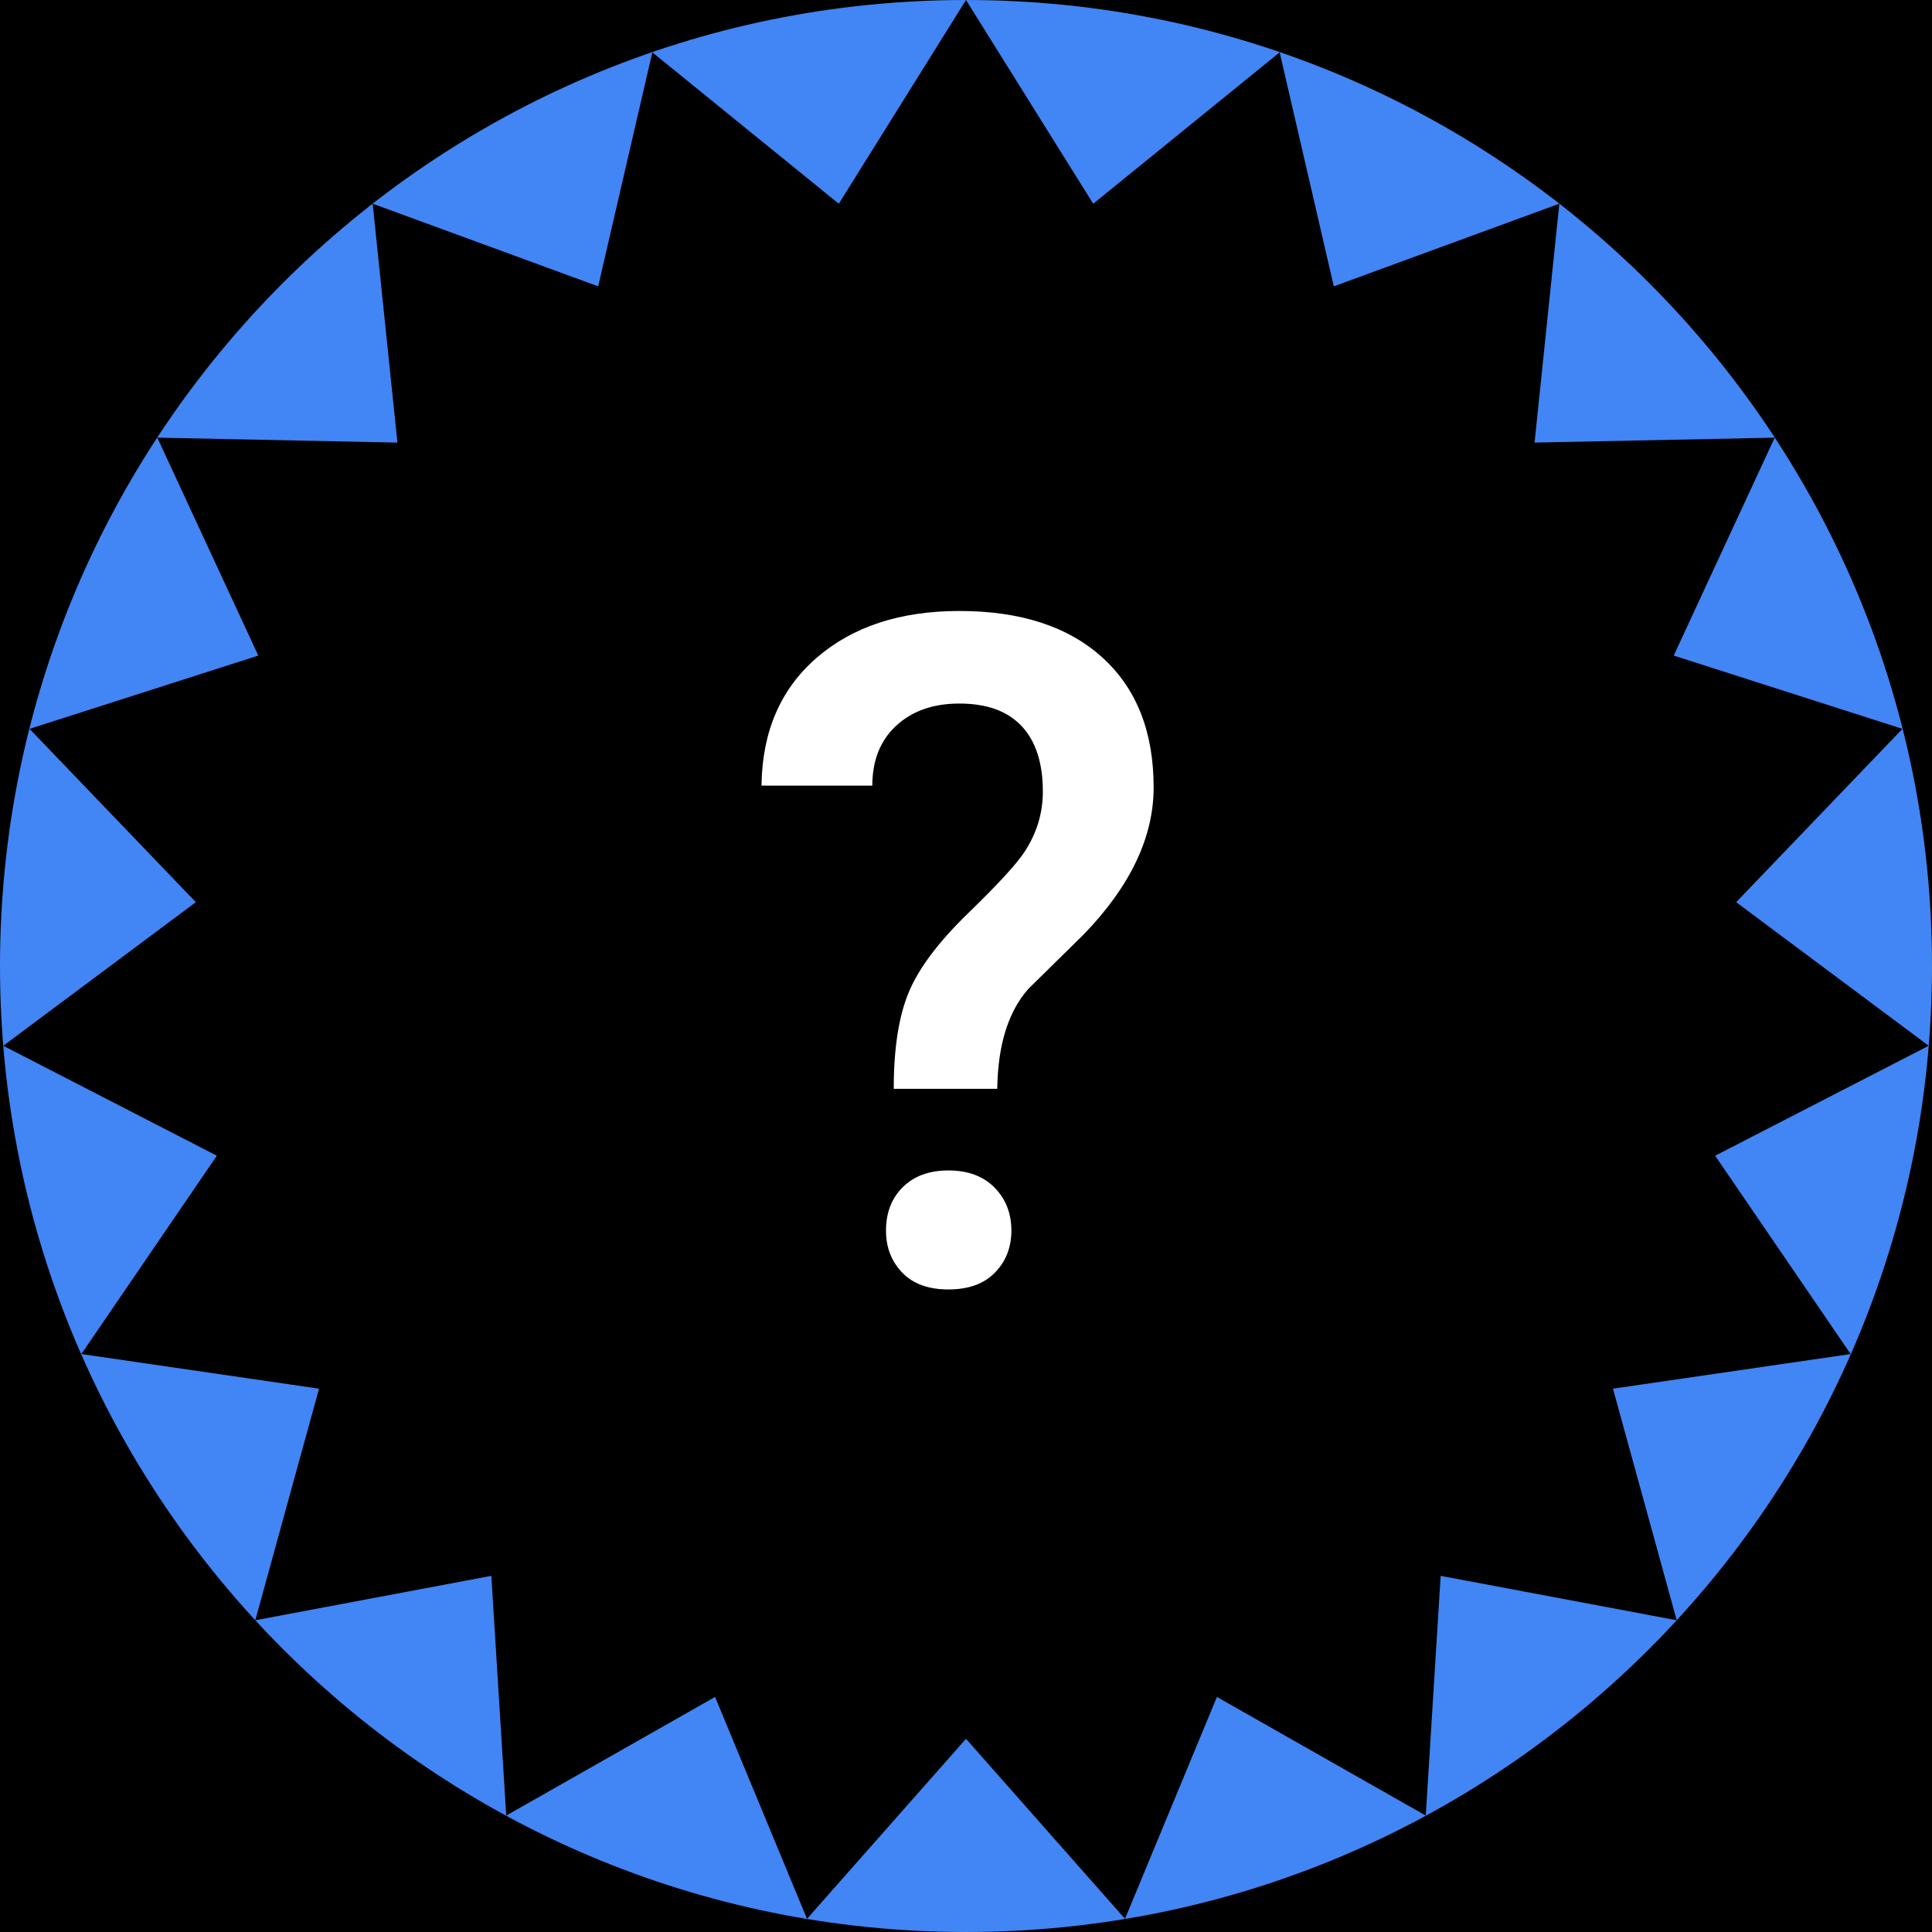 <svg width="300" height="300" viewBox="0 0 300 300" fill="none" xmlns="http://www.w3.org/2000/svg">
<rect width="300" height="300" fill="black"/>
<path fill-rule="evenodd" clip-rule="evenodd" d="M0 150C0 232.843 67.157 300 150 300C232.843 300 300 232.843 300 150C300 67.157 232.843 0 150 0C67.157 0 0 67.157 0 150ZM150 0L169.738 31.615L169.771 31.621L198.705 8.128L207.106 44.433L207.143 44.453L242.132 31.629L238.287 68.725L238.288 68.726L275.575 67.958L259.91 101.76L259.931 101.809L295.41 113.177L269.596 140.084L269.597 140.096L299.487 162.387L266.362 179.441L266.349 179.49L287.366 210.255L250.478 215.631L250.465 215.652L260.358 251.593L223.712 244.698L223.705 244.704L221.392 281.921L189.001 263.52L188.947 263.538L174.689 297.954L150 270L125.31 297.954L111.052 263.538L110.998 263.52L78.608 281.921L76.294 244.704L76.287 244.698L39.641 251.593L49.535 215.651L49.522 215.631L12.634 210.255L33.65 179.49L33.638 179.441L0.512 162.387L30.403 140.096L30.404 140.085L4.59 113.177L40.069 101.809L40.09 101.76L24.425 67.958L61.712 68.726L61.713 68.726L57.868 31.629L92.857 44.453L92.893 44.433L101.295 8.128L130.229 31.621L130.262 31.616L150 0Z" fill="#4285f4"/>
<path d="M138.78 169.072Q138.78 159.656 141.117 154.063Q143.453 148.469 150.356 141.779Q157.259 135.088 159.1 132.256Q161.932 127.937 161.932 122.91Q161.932 116.255 158.64 112.75Q155.348 109.246 148.976 109.246Q142.887 109.246 139.17 112.679Q135.453 116.113 135.453 121.99L118.248 121.99Q118.39 109.458 126.78 102.166Q135.169 94.873 148.976 94.873Q163.207 94.873 171.172 102.095Q179.137 109.316 179.137 122.273Q179.137 133.813 168.375 145L159.667 153.567Q154.994 158.877 154.852 169.072Z M137.577 191.091Q137.577 186.914 140.196 184.33Q142.816 181.746 147.276 181.746Q151.808 181.746 154.427 184.401Q157.047 187.056 157.047 191.091Q157.047 194.985 154.498 197.605Q151.949 200.225 147.276 200.225Q142.604 200.225 140.09 197.605Q137.577 194.985 137.577 191.091Z" fill="white"/>
</svg>

